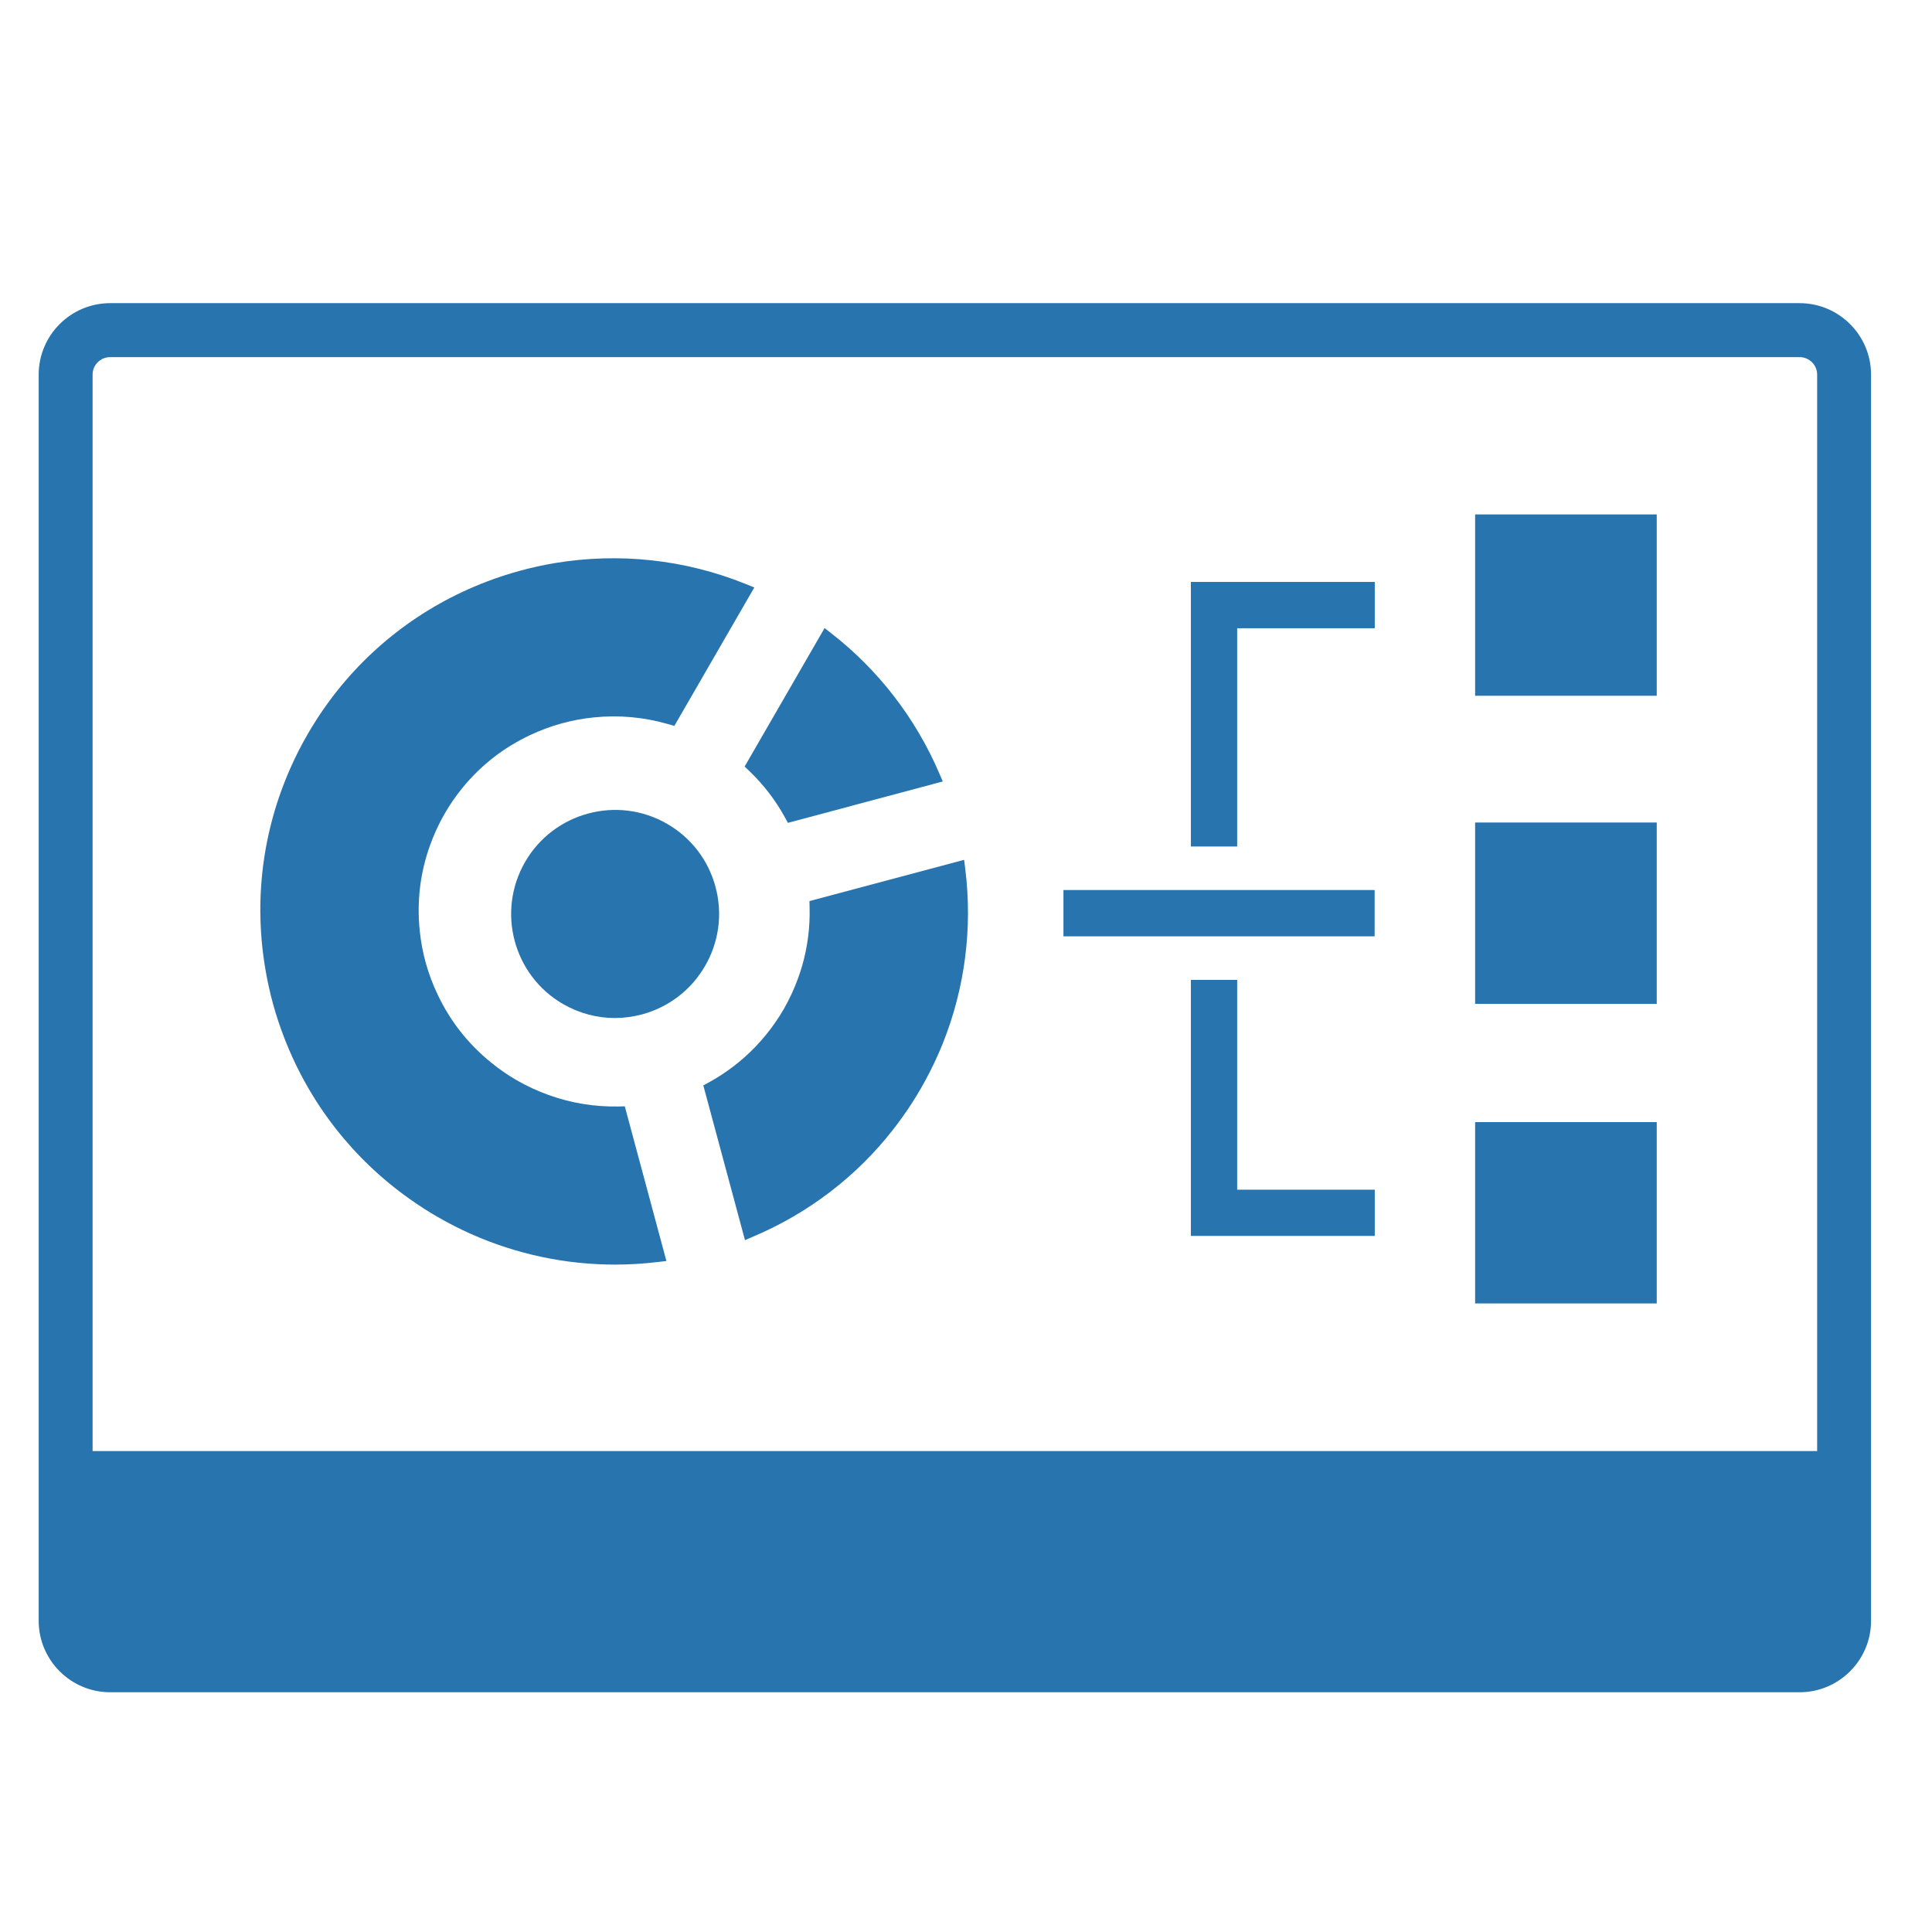 <?xml version="1.0" encoding="UTF-8" standalone="no"?>
<!DOCTYPE svg PUBLIC "-//W3C//DTD SVG 1.1//EN" "http://www.w3.org/Graphics/SVG/1.1/DTD/svg11.dtd">
<svg width="100%" height="100%" viewBox="0 0 48 48" version="1.1" xmlns="http://www.w3.org/2000/svg" xmlns:xlink="http://www.w3.org/1999/xlink" xml:space="preserve" xmlns:serif="http://www.serif.com/" style="fill-rule:evenodd;clip-rule:evenodd;stroke-linejoin:round;stroke-miterlimit:2;">
    <g transform="matrix(1.717,0,0,1.717,-17.852,-14.669)">
        <rect x="25.785" y="21.422" width="4.503" height="0.67" style="fill:rgb(40,116,175);fill-rule:nonzero;"/>
        <path d="M28.299,22.722L27.629,22.722L27.629,26.427L30.29,26.427L30.29,25.758L28.299,25.758L28.299,22.722Z" style="fill:rgb(40,116,175);fill-rule:nonzero;"/>
        <path d="M27.629,20.792L28.299,20.792L28.299,17.634L30.29,17.634L30.29,16.964L27.629,16.964L27.629,20.792Z" style="fill:rgb(40,116,175);fill-rule:nonzero;"/>
        <path d="M36.437,12.93L11.991,12.93C11.421,12.93 10.957,13.394 10.957,13.964L10.957,31.996C10.957,32.566 11.421,33.03 11.991,33.03L36.437,33.03C37.007,33.03 37.471,32.566 37.471,31.996L37.471,13.964C37.471,13.394 37.007,12.93 36.437,12.93ZM11.737,13.964C11.737,13.824 11.851,13.711 11.991,13.711L36.437,13.711C36.577,13.711 36.691,13.824 36.691,13.964L36.691,29.54L11.737,29.54L11.737,13.964Z" style="fill:rgb(40,116,175);fill-rule:nonzero;"/>
        <path d="M19.343,24.554C18.999,24.56 18.659,24.505 18.336,24.388C18.176,24.331 18.02,24.258 17.873,24.174C17.743,24.099 17.618,24.012 17.502,23.917C17.172,23.65 16.912,23.32 16.73,22.935C16.591,22.645 16.504,22.335 16.471,22.014C16.427,21.591 16.476,21.175 16.619,20.777C16.676,20.618 16.747,20.463 16.832,20.316C16.906,20.187 16.992,20.063 17.087,19.946C17.353,19.619 17.683,19.361 18.068,19.18C18.361,19.042 18.671,18.956 18.991,18.924C19.353,18.887 19.714,18.92 20.064,19.021L20.155,19.047L21.312,17.044L21.183,16.992C20.309,16.639 19.354,16.536 18.42,16.692C18.085,16.749 17.753,16.839 17.435,16.961C16.492,17.322 15.686,17.946 15.105,18.767C15.016,18.892 14.929,19.028 14.847,19.17C14.757,19.326 14.674,19.488 14.602,19.652C14.193,20.571 14.067,21.582 14.239,22.578C14.296,22.913 14.387,23.244 14.511,23.562C14.875,24.505 15.503,25.311 16.326,25.893C16.457,25.986 16.593,26.074 16.731,26.153C16.887,26.243 17.049,26.326 17.215,26.4C17.872,26.692 18.582,26.842 19.297,26.842C19.498,26.842 19.7,26.83 19.901,26.806L20.04,26.79L19.438,24.552L19.343,24.554Z" style="fill:rgb(40,116,175);fill-rule:nonzero;"/>
        <path d="M21.24,19.7C21.445,19.897 21.618,20.121 21.753,20.367L21.798,20.45L24.039,19.851L23.984,19.723C23.645,18.936 23.11,18.242 22.438,17.717L22.329,17.631L21.172,19.635L21.24,19.7L21.24,19.7Z" style="fill:rgb(40,116,175);fill-rule:nonzero;"/>
        <path d="M24.348,20.985L22.11,21.582L22.112,21.677C22.119,21.962 22.083,22.244 22.005,22.515C21.988,22.572 21.97,22.629 21.95,22.685C21.893,22.845 21.821,23 21.737,23.147C21.662,23.276 21.576,23.4 21.482,23.516C21.43,23.579 21.381,23.635 21.329,23.689C21.134,23.892 20.908,24.066 20.657,24.204L20.574,24.249L21.177,26.488L21.304,26.433C22.097,26.097 22.793,25.564 23.318,24.891C23.368,24.827 23.417,24.762 23.463,24.696C23.553,24.571 23.64,24.435 23.722,24.293C23.812,24.138 23.894,23.975 23.967,23.812C23.993,23.753 24.018,23.695 24.041,23.637C24.359,22.843 24.471,21.974 24.365,21.123L24.348,20.985L24.348,20.985Z" style="fill:rgb(40,116,175);fill-rule:nonzero;"/>
        <path d="M20.751,21.378C20.647,20.989 20.398,20.665 20.05,20.464C19.332,20.049 18.41,20.297 17.995,21.016C17.58,21.735 17.826,22.657 18.545,23.072C18.776,23.205 19.033,23.274 19.294,23.274C19.424,23.274 19.556,23.256 19.686,23.222C20.074,23.117 20.399,22.868 20.6,22.52C20.801,22.172 20.855,21.766 20.751,21.378L20.751,21.378Z" style="fill:rgb(40,116,175);fill-rule:nonzero;"/>
        <rect x="31.742" y="20.445" width="2.628" height="2.624" style="fill:rgb(40,116,175);fill-rule:nonzero;"/>
        <rect x="31.742" y="24.78" width="2.628" height="2.624" style="fill:rgb(40,116,175);fill-rule:nonzero;"/>
        <rect x="31.742" y="15.987" width="2.628" height="2.624" style="fill:rgb(40,116,175);fill-rule:nonzero;"/>
    </g>
</svg>
